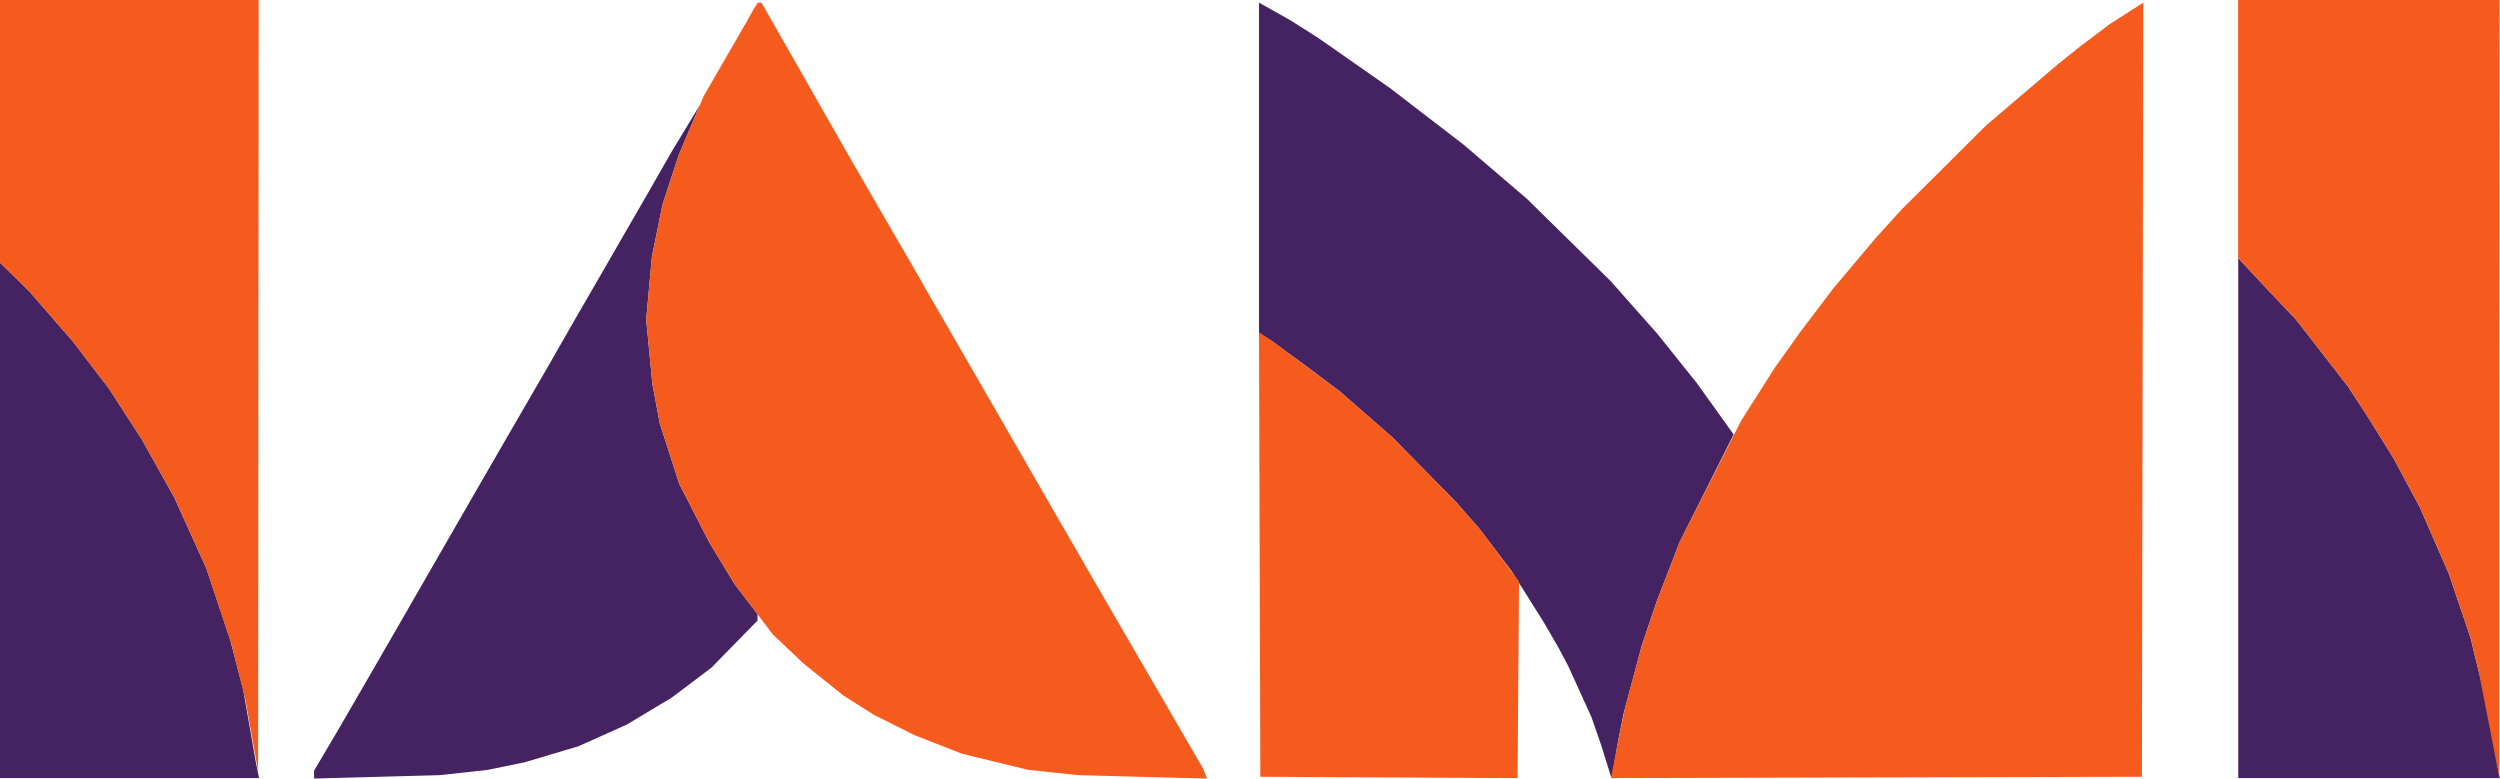 <svg width="138" height="43" viewBox="0 0 138 43" fill="none" xmlns="http://www.w3.org/2000/svg">
<path fill-rule="evenodd" clip-rule="evenodd" d="M69.498 0.146V18.553L69.826 18.597L70.155 18.788L72.048 20.172L73.942 21.594L75.399 22.866L76.856 24.138L78.625 25.937L80.394 27.735L81.046 28.482L81.697 29.229L82.567 30.375L83.437 31.521L84.308 32.904L85.178 34.287L85.601 35.015L86.024 35.743L86.294 36.253L86.565 36.762L87.209 38.178L87.852 39.594L88.384 41.131L88.95 42.942L89.028 42.607L89.305 40.984L89.625 39.383L90.131 37.49L90.637 35.597L91.057 34.36L91.478 33.122L92.097 31.521L92.717 29.919L94.207 26.951L95.697 23.984L94.683 22.567L93.669 21.151L92.574 19.784L91.479 18.418L90.189 16.962L88.899 15.506L86.593 13.241L84.287 10.976L82.542 9.483L80.797 7.99L78.754 6.42L76.71 4.849L74.743 3.475L72.776 2.101L71.235 1.123L69.498 0.146ZM38.632 5.824V5.804L38.46 6.208L38.632 5.824ZM37.054 8.407L35.742 10.701L34.313 13.176L32.885 15.651L32.379 16.525L31.872 17.398L31.596 17.88L31.32 18.362L30.763 19.336L30.206 20.31L29.403 21.693L28.601 23.077L27.464 25.042L26.328 27.008L24.966 29.373L23.603 31.739L22.241 34.105L20.878 36.471L19.755 38.412L18.631 40.352L17.984 41.445L17.338 42.537V42.756V42.975L20.799 42.882L24.259 42.789L25.57 42.647L26.881 42.504L27.901 42.296L28.921 42.088L30.423 41.642L31.925 41.195L33.264 40.595L34.603 39.994L35.845 39.249L37.086 38.503L38.176 37.681L39.266 36.859L40.541 35.557L41.816 34.255V34.078V33.901L41.184 33.075L40.553 32.249L39.847 31.084L39.142 29.919L38.318 28.312L37.493 26.705L36.956 25.037L36.419 23.368L36.214 22.276L36.009 21.184L35.839 19.409L35.669 17.634L35.827 15.898L35.986 14.162L36.28 12.723L36.573 11.284L37.019 9.924L37.465 8.565L37.962 7.386L38.46 6.208L38.632 5.804L37.054 8.407ZM0 28.723V42.95H7.151H14.302L14.218 42.55L14.135 42.149L13.78 40.111L13.425 38.072L13.062 36.681L12.699 35.289L12.043 33.327L11.387 31.365L10.499 29.405L9.611 27.444L8.716 25.843L7.821 24.241L6.912 22.838L6.003 21.434L5.015 20.144L4.028 18.854L2.826 17.471L1.625 16.088L0.813 15.292L0 14.496V28.723ZM123.552 28.524V42.95H130.864H138L137.976 42.91L137.542 40.462L137.244 38.774L136.803 36.973L136.363 35.173L135.771 33.426L135.178 31.679L134.382 29.853L133.587 28.027L132.845 26.644L132.102 25.26L131.376 24.096L130.651 22.931L130.128 22.13L129.606 21.329L128.174 19.486L126.742 17.643L125.279 16.101L123.544 14.246L123.552 14.559V28.524Z" fill="#452262"/>
<path fill-rule="evenodd" clip-rule="evenodd" d="M0 7.248V14.496L0.813 15.292L1.625 16.088L2.826 17.471L4.028 18.854L5.015 20.144L6.003 21.434L6.912 22.837L7.821 24.241L8.716 25.843L9.611 27.444L10.493 29.392L11.375 31.339L12.081 33.468L12.786 35.597L13.168 37.126L13.551 38.655L13.899 40.62L14.248 42.586L14.263 21.293L14.278 0H7.139H0V7.248ZM123.544 0V14.246L125.211 16.031L126.724 17.62L128.165 19.475L129.606 21.329L130.129 22.13L130.651 22.931L131.376 24.095L132.102 25.26L132.845 26.643L133.587 28.026L134.382 29.852L135.178 31.678L135.773 33.432L136.367 35.185L136.819 37.039L137.963 42.91V21.293L137.976 0H130.838H123.544ZM41.716 0.328L41.599 0.509L41.438 0.801L41.278 1.092L40.063 3.193L38.849 5.294L38.163 6.911L37.477 8.527L37.025 9.906L36.573 11.283L36.28 12.723L35.986 14.162L35.827 15.898L35.669 17.634L35.839 19.409L36.009 21.184L36.214 22.276L36.419 23.367L36.956 25.036L37.493 26.705L38.318 28.312L39.142 29.919L39.849 31.084L40.555 32.249L41.605 33.632L42.654 35.015L43.51 35.825L44.365 36.636L45.458 37.513L46.551 38.389L47.39 38.921L48.229 39.453L49.357 40.017L50.485 40.581L51.796 41.094L53.107 41.607L54.928 42.05L56.75 42.493L58.134 42.641L59.518 42.788L63.072 42.883L66.626 42.978L66.523 42.709L66.42 42.44L63.462 37.344L60.505 32.249L59.369 30.283L58.233 28.318L57.186 26.498L56.139 24.678L54.753 22.276L53.366 19.873L52.257 17.954L51.147 16.036L50.873 15.552L50.599 15.069L49.754 13.613L48.91 12.157L47.816 10.264L46.723 8.371L45.354 5.969L43.985 3.567L43.01 1.858L42.034 0.149L41.933 0.147L41.833 0.145L41.716 0.328ZM116.456 1.332L114.883 2.518L114.227 3.041L113.572 3.565L111.607 5.24L109.642 6.916L107.3 9.245L104.958 11.575L104.233 12.375L103.507 13.176L102.344 14.559L101.181 15.942L100.298 17.107L99.413 18.272L98.681 19.3L97.949 20.329L97.03 21.776L96.112 23.222L94.412 26.57L92.713 29.919L92.095 31.521L91.478 33.122L91.058 34.36L90.638 35.597L90.184 37.272L89.731 38.946L89.324 40.887L88.927 42.952L103.738 42.914L118.234 42.877L118.271 21.511L118.308 0.145L116.456 1.332ZM69.534 30.683L69.571 42.877L76.67 42.915L83.77 42.952L83.81 37.528L83.85 32.103L82.82 30.718L81.79 29.333L81.092 28.534L80.394 27.735L78.625 25.937L76.856 24.138L75.399 22.867L73.942 21.596L72.194 20.29L70.445 18.983L70.085 18.737L69.497 18.339V18.49L69.534 30.683Z" fill="#F55B1D"/>
</svg>
